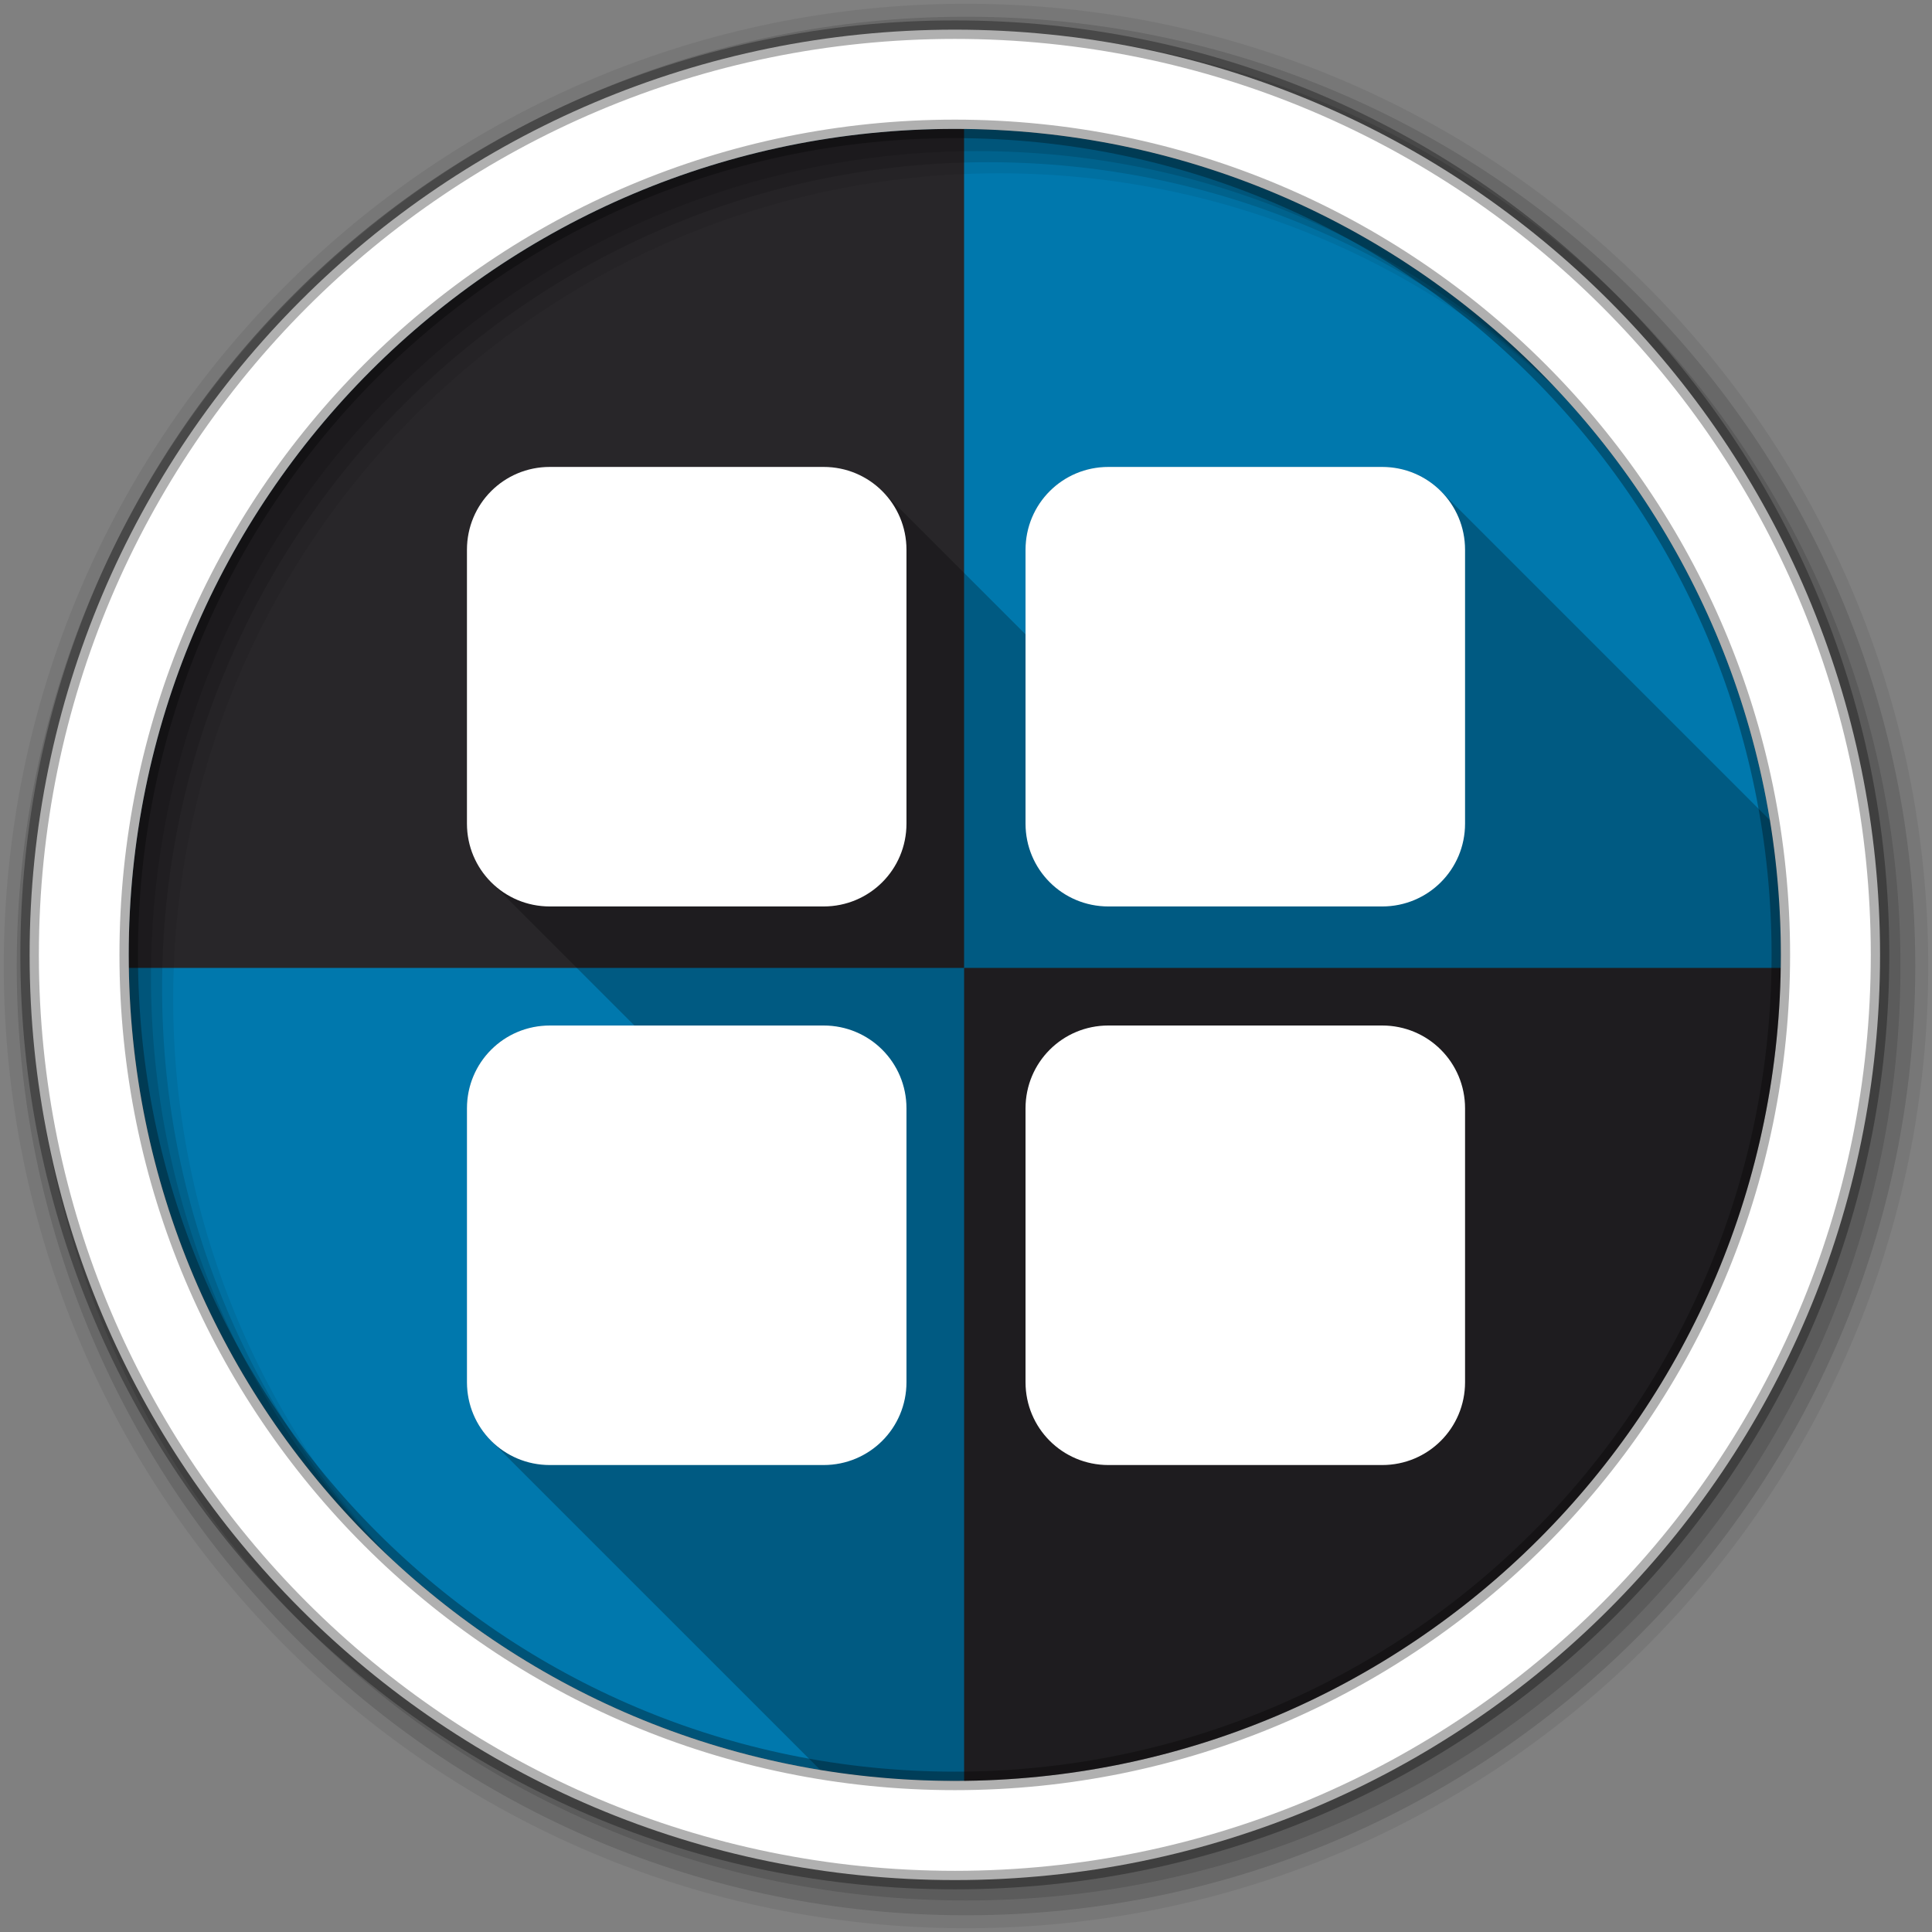 <svg xmlns="http://www.w3.org/2000/svg" xmlns:svg="http://www.w3.org/2000/svg" id="svg2" version="1.1" viewBox="0 0 512 512"><rect x="0" y="0" width="512" height="512" fill="#808080" stroke="none"/><path style="fill:#0078ad;fill-rule:evenodd" id="path5298" d="m 471.95,253.05 c 0,120.9 -98.01,218.91 -218.91,218.91 -120.9,0 -218.91,-98.01 -218.91,-218.91 0,-120.9 98.01,-218.91 218.91,-218.91 120.9,0 218.91,98.01 218.91,218.91"/><g style="fill:#282629" id="g5300"><path id="path5302" d="m 253.03,34.16 c -120.9,0 -218.91,98.01 -218.91,218.91 0,1.154 0.013,2.287 0.031,3.438 l 221.34,0 0,-222.31 c -0.822,-0.009 -1.644,-0.031 -2.469,-0.031"/><path id="path5304" d="m 255.5,478.81 0,-222.31 216.41,0 c 0.018,1.15 0.031,2.283 0.031,3.438 0,120.08 -96.68,217.55 -216.44,218.88"/></g><g style="fill-rule:evenodd" id="g5306"><path style="fill-opacity:.067" id="path5308" d="M 256,1 C 115.17,1 1,115.17 1,256 1,396.83 115.17,511 256,511 396.83,511 511,396.83 511,256 511,115.17 396.83,1 256,1 m 8.827,44.931 c 120.9,0 218.9,98 218.9,218.9 0,120.9 -98,218.9 -218.9,218.9 -120.9,0 -218.93,-98 -218.93,-218.9 0,-120.9 98.03,-218.9 218.93,-218.9"/><g style="fill-opacity:.129" id="g5310"><path id="path5312" d="M 256,4.43 C 117.06,4.43 4.43,117.06 4.43,256 4.43,394.94 117.06,507.57 256,507.57 394.94,507.57 507.57,394.94 507.57,256 507.57,117.06 394.94,4.43 256,4.43 m 5.885,38.556 c 120.9,0 218.9,98 218.9,218.9 0,120.9 -98,218.9 -218.9,218.9 -120.9,0 -218.93,-98 -218.93,-218.9 0,-120.9 98.03,-218.9 218.93,-218.9"/><path id="path5314" d="M 256,8.36 C 119.23,8.36 8.36,119.23 8.36,256 8.36,392.77 119.23,503.64 256,503.64 392.77,503.64 503.64,392.77 503.64,256 503.64,119.23 392.77,8.36 256,8.36 m 2.942,31.691 c 120.9,0 218.9,98 218.9,218.9 0,120.9 -98,218.9 -218.9,218.9 -120.9,0 -218.93,-98 -218.93,-218.9 0,-120.9 98.03,-218.9 218.93,-218.9"/></g><path style="fill:#fff;stroke:#000;stroke-width:4.904;stroke-opacity:.31" id="path5316" d="M 253.04,7.86 C 117.62,7.86 7.85,117.64 7.85,253.05 c 0,135.42 109.78,245.19 245.19,245.19 135.42,0 245.19,-109.78 245.19,-245.19 C 498.23,117.63 388.45,7.86 253.04,7.86 m 0,26.297 c 120.9,0 218.9,98 218.9,218.9 0,120.9 -98,218.9 -218.9,218.9 -120.9,0 -218.93,-98 -218.93,-218.9 0,-120.9 98.03,-218.9 218.93,-218.9 z"/></g><path style="opacity:.25" id="path5364" d="m 145.7,123.74 c -12.164,0 -21.955,9.791 -21.955,21.955 l 0,72.57 c 0,6.082 2.448,11.571 6.416,15.539 l 37.969,37.969 -22.43,0 c -12.164,0 -21.955,9.793 -21.955,21.957 l 0,72.57 c 0,6.212 2.552,11.805 6.67,15.791 l 86.959,86.957 c 11.609,1.903 23.521,2.908 35.668,2.908 120.9,0 218.91,-98.01 218.91,-218.91 0,-12.161 -1.01,-24.08 -2.914,-35.705 l -87.31,-87.31 c -3.958,-3.895 -9.396,-6.291 -15.414,-6.291 l -72.57,0 c -12.164,0 -21.957,9.791 -21.957,21.955 l 0,22.43 -37.969,-37.969 c -3.968,-3.968 -9.457,-6.416 -15.539,-6.416 l -72.57,0"/><path style="fill:#fff" id="path5366" d="m 145.7,123.74 c -12.164,0 -21.955,9.791 -21.955,21.955 l 0,72.57 c 0,12.164 9.791,21.955 21.955,21.955 l 72.57,0 c 12.164,0 21.955,-9.791 21.955,-21.955 l 0,-72.57 c 0,-12.164 -9.791,-21.955 -21.955,-21.955 l -72.57,0 m 148.03,0 c -12.164,0 -21.955,9.791 -21.955,21.955 l 0,72.57 c 0,12.164 9.791,21.955 21.955,21.955 l 72.57,0 c 12.164,0 21.955,-9.791 21.955,-21.955 l 0,-72.57 c 0,-12.164 -9.791,-21.955 -21.955,-21.955 l -72.57,0 M 145.7,271.77 c -12.164,0 -21.955,9.791 -21.955,21.955 l 0,72.57 c 0,12.164 9.791,21.955 21.955,21.955 l 72.57,0 c 12.164,0 21.955,-9.791 21.955,-21.955 l 0,-72.57 c 0,-12.164 -9.791,-21.955 -21.955,-21.955 l -72.57,0 m 148.03,0 c -12.164,0 -21.955,9.791 -21.955,21.955 l 0,72.57 c 0,12.164 9.791,21.955 21.955,21.955 l 72.57,0 c 12.164,0 21.955,-9.791 21.955,-21.955 l 0,-72.57 c 0,-12.164 -9.791,-21.955 -21.955,-21.955 l -72.57,0"/></svg>